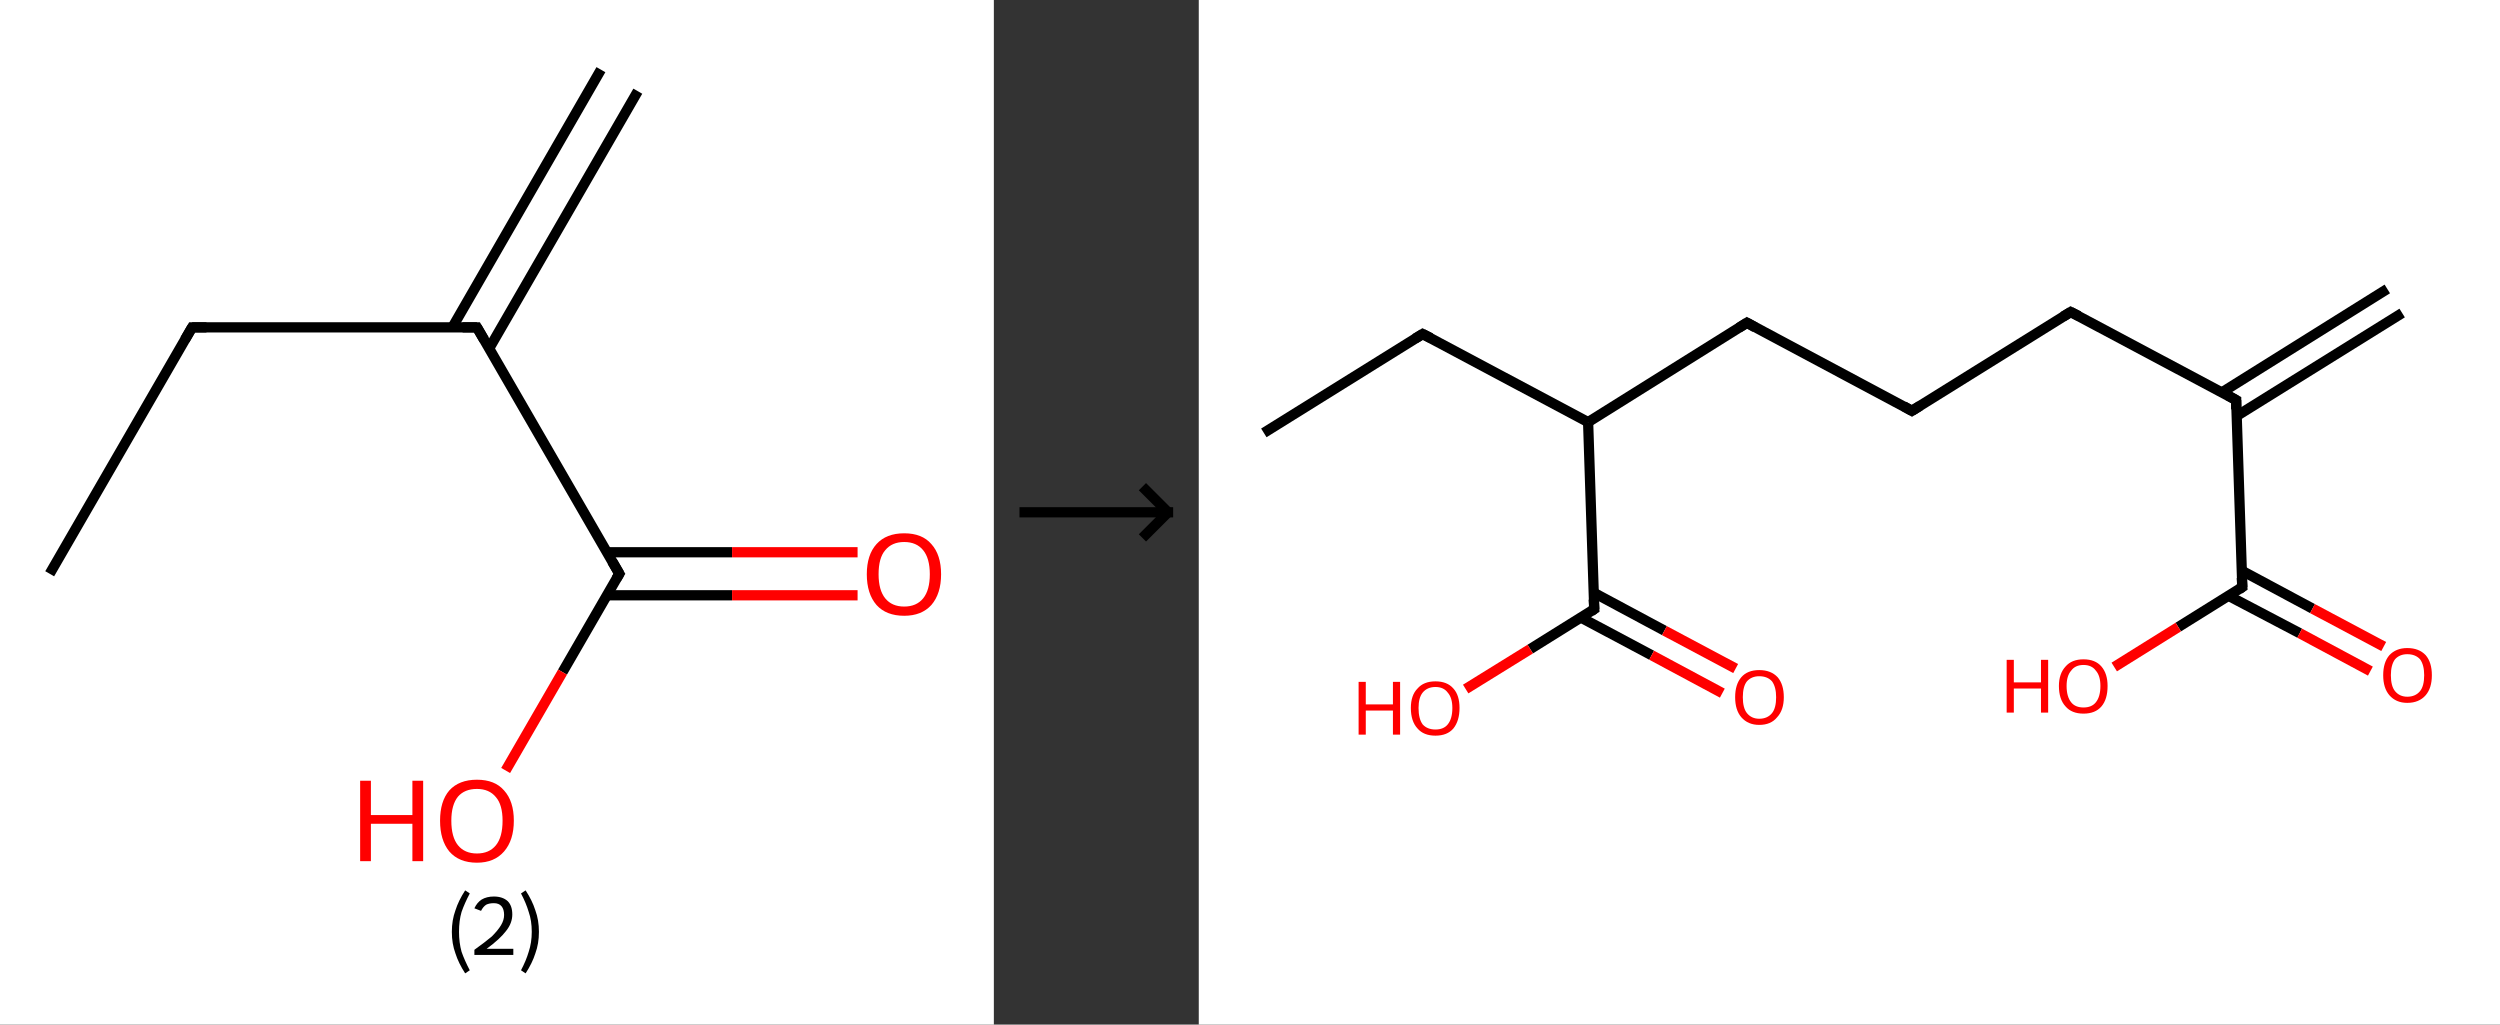 <?xml version='1.0' encoding='ASCII' standalone='yes'?>
<svg xmlns="http://www.w3.org/2000/svg" xmlns:xlink="http://www.w3.org/1999/xlink" version="1.1" width="488.0px" viewBox="0 0 488.0 200.0" height="200.0px">
  <rect x="0" y="0" width="488.0" height="200.0" fill="#333333" stroke="none"/>
  <g>
    <g transform="translate(0, 0) scale(1 1) "><!-- END OF HEADER -->
<rect style="opacity:1.0;fill:#FFFFFF;stroke:none" width="194.0" height="200.0" x="0.0" y="0.0"> </rect>
<path class="bond-0 atom-0 atom-1" d="M 124.5,17.8 L 95.5,68.0" style="fill:none;fill-rule:evenodd;stroke:#000000;stroke-width:2.0px;stroke-linecap:butt;stroke-linejoin:miter;stroke-opacity:1"/>
<path class="bond-0 atom-0 atom-1" d="M 117.3,13.6 L 88.3,63.9" style="fill:none;fill-rule:evenodd;stroke:#000000;stroke-width:2.0px;stroke-linecap:butt;stroke-linejoin:miter;stroke-opacity:1"/>
<path class="bond-1 atom-1 atom-2" d="M 93.1,63.9 L 37.5,63.9" style="fill:none;fill-rule:evenodd;stroke:#000000;stroke-width:2.0px;stroke-linecap:butt;stroke-linejoin:miter;stroke-opacity:1"/>
<path class="bond-2 atom-2 atom-3" d="M 37.5,63.9 L 9.7,112.0" style="fill:none;fill-rule:evenodd;stroke:#000000;stroke-width:2.0px;stroke-linecap:butt;stroke-linejoin:miter;stroke-opacity:1"/>
<path class="bond-3 atom-1 atom-4" d="M 93.1,63.9 L 120.9,112.0" style="fill:none;fill-rule:evenodd;stroke:#000000;stroke-width:2.0px;stroke-linecap:butt;stroke-linejoin:miter;stroke-opacity:1"/>
<path class="bond-4 atom-4 atom-5" d="M 118.5,116.2 L 142.9,116.2" style="fill:none;fill-rule:evenodd;stroke:#000000;stroke-width:2.0px;stroke-linecap:butt;stroke-linejoin:miter;stroke-opacity:1"/>
<path class="bond-4 atom-4 atom-5" d="M 142.9,116.2 L 167.4,116.2" style="fill:none;fill-rule:evenodd;stroke:#FF0000;stroke-width:2.0px;stroke-linecap:butt;stroke-linejoin:miter;stroke-opacity:1"/>
<path class="bond-4 atom-4 atom-5" d="M 118.5,107.8 L 142.9,107.8" style="fill:none;fill-rule:evenodd;stroke:#000000;stroke-width:2.0px;stroke-linecap:butt;stroke-linejoin:miter;stroke-opacity:1"/>
<path class="bond-4 atom-4 atom-5" d="M 142.9,107.8 L 167.4,107.8" style="fill:none;fill-rule:evenodd;stroke:#FF0000;stroke-width:2.0px;stroke-linecap:butt;stroke-linejoin:miter;stroke-opacity:1"/>
<path class="bond-5 atom-4 atom-6" d="M 120.9,112.0 L 109.8,131.2" style="fill:none;fill-rule:evenodd;stroke:#000000;stroke-width:2.0px;stroke-linecap:butt;stroke-linejoin:miter;stroke-opacity:1"/>
<path class="bond-5 atom-4 atom-6" d="M 109.8,131.2 L 98.7,150.4" style="fill:none;fill-rule:evenodd;stroke:#FF0000;stroke-width:2.0px;stroke-linecap:butt;stroke-linejoin:miter;stroke-opacity:1"/>
<path d="M 90.3,63.9 L 93.1,63.9 L 94.5,66.3" style="fill:none;stroke:#000000;stroke-width:2.0px;stroke-linecap:butt;stroke-linejoin:miter;stroke-opacity:1;"/>
<path d="M 40.3,63.9 L 37.5,63.9 L 36.1,66.3" style="fill:none;stroke:#000000;stroke-width:2.0px;stroke-linecap:butt;stroke-linejoin:miter;stroke-opacity:1;"/>
<path d="M 119.5,109.6 L 120.9,112.0 L 120.3,113.0" style="fill:none;stroke:#000000;stroke-width:2.0px;stroke-linecap:butt;stroke-linejoin:miter;stroke-opacity:1;"/>
<path class="atom-5" d="M 169.2 112.1 Q 169.2 108.3, 171.1 106.2 Q 173.0 104.1, 176.5 104.1 Q 180.0 104.1, 181.8 106.2 Q 183.7 108.3, 183.7 112.1 Q 183.7 115.9, 181.8 118.1 Q 179.9 120.2, 176.5 120.2 Q 173.0 120.2, 171.1 118.1 Q 169.2 115.9, 169.2 112.1 M 176.5 118.4 Q 178.9 118.4, 180.2 116.8 Q 181.5 115.2, 181.5 112.1 Q 181.5 109.0, 180.2 107.4 Q 178.9 105.8, 176.5 105.8 Q 174.1 105.8, 172.8 107.4 Q 171.5 108.9, 171.5 112.1 Q 171.5 115.2, 172.8 116.8 Q 174.1 118.4, 176.5 118.4 " fill="#FF0000"/>
<path class="atom-6" d="M 70.3 152.4 L 72.4 152.4 L 72.4 159.1 L 80.5 159.1 L 80.5 152.4 L 82.6 152.4 L 82.6 168.1 L 80.5 168.1 L 80.5 160.8 L 72.4 160.8 L 72.4 168.1 L 70.3 168.1 L 70.3 152.4 " fill="#FF0000"/>
<path class="atom-6" d="M 85.9 160.2 Q 85.9 156.4, 87.7 154.3 Q 89.6 152.2, 93.1 152.2 Q 96.6 152.2, 98.4 154.3 Q 100.3 156.4, 100.3 160.2 Q 100.3 164.0, 98.4 166.2 Q 96.5 168.4, 93.1 168.4 Q 89.6 168.4, 87.7 166.2 Q 85.9 164.0, 85.9 160.2 M 93.1 166.6 Q 95.5 166.6, 96.8 165.0 Q 98.1 163.4, 98.1 160.2 Q 98.1 157.1, 96.8 155.6 Q 95.5 154.0, 93.1 154.0 Q 90.7 154.0, 89.4 155.5 Q 88.1 157.1, 88.1 160.2 Q 88.1 163.4, 89.4 165.0 Q 90.7 166.6, 93.1 166.6 " fill="#FF0000"/>
<path class="legend" d="M 88.2 181.9 Q 88.2 179.6, 88.9 177.7 Q 89.5 175.8, 90.8 173.8 L 91.7 174.4 Q 90.7 176.3, 90.1 178.0 Q 89.6 179.7, 89.6 181.9 Q 89.6 184.0, 90.1 185.8 Q 90.7 187.5, 91.7 189.4 L 90.8 190.0 Q 89.5 188.0, 88.9 186.1 Q 88.2 184.2, 88.2 181.9 " fill="#000000"/>
<path class="legend" d="M 92.6 177.3 Q 93.1 176.2, 94.0 175.6 Q 95.0 175.0, 96.4 175.0 Q 98.1 175.0, 99.1 175.9 Q 100.0 176.8, 100.0 178.5 Q 100.0 180.2, 98.8 181.7 Q 97.6 183.3, 95.0 185.2 L 100.2 185.2 L 100.2 186.4 L 92.6 186.4 L 92.6 185.4 Q 94.7 183.9, 96.0 182.8 Q 97.2 181.6, 97.8 180.6 Q 98.4 179.6, 98.4 178.6 Q 98.4 177.5, 97.9 176.9 Q 97.4 176.3, 96.4 176.3 Q 95.5 176.3, 94.9 176.6 Q 94.3 177.0, 93.9 177.8 L 92.6 177.3 " fill="#000000"/>
<path class="legend" d="M 105.2 181.9 Q 105.2 184.2, 104.5 186.1 Q 103.9 188.0, 102.6 190.0 L 101.7 189.4 Q 102.7 187.5, 103.2 185.8 Q 103.8 184.0, 103.8 181.9 Q 103.8 179.7, 103.2 178.0 Q 102.7 176.3, 101.7 174.4 L 102.6 173.8 Q 103.9 175.8, 104.5 177.7 Q 105.2 179.6, 105.2 181.9 " fill="#000000"/>
</g>
    <g transform="translate(194.0, 0) scale(1 1) "><line x1="5" y1="100" x2="35" y2="100" style="stroke:rgb(0,0,0);stroke-width:2"/>
  <line x1="34" y1="100" x2="29" y2="95" style="stroke:rgb(0,0,0);stroke-width:2"/>
  <line x1="34" y1="100" x2="29" y2="105" style="stroke:rgb(0,0,0);stroke-width:2"/>
</g>
    <g transform="translate(234.0, 0) scale(1 1) "><!-- END OF HEADER -->
<rect style="opacity:1.0;fill:#FFFFFF;stroke:none" width="254.0" height="200.0" x="0.0" y="0.0"> </rect>
<path class="bond-0 atom-0 atom-1" d="M 234.9,61.1 L 202.6,81.2" style="fill:none;fill-rule:evenodd;stroke:#000000;stroke-width:2.0px;stroke-linecap:butt;stroke-linejoin:miter;stroke-opacity:1"/>
<path class="bond-0 atom-0 atom-1" d="M 232.0,56.4 L 199.7,76.6" style="fill:none;fill-rule:evenodd;stroke:#000000;stroke-width:2.0px;stroke-linecap:butt;stroke-linejoin:miter;stroke-opacity:1"/>
<path class="bond-1 atom-1 atom-2" d="M 202.5,78.1 L 170.2,60.9" style="fill:none;fill-rule:evenodd;stroke:#000000;stroke-width:2.0px;stroke-linecap:butt;stroke-linejoin:miter;stroke-opacity:1"/>
<path class="bond-2 atom-2 atom-3" d="M 170.2,60.9 L 139.2,80.2" style="fill:none;fill-rule:evenodd;stroke:#000000;stroke-width:2.0px;stroke-linecap:butt;stroke-linejoin:miter;stroke-opacity:1"/>
<path class="bond-3 atom-3 atom-4" d="M 139.2,80.2 L 107.0,63.0" style="fill:none;fill-rule:evenodd;stroke:#000000;stroke-width:2.0px;stroke-linecap:butt;stroke-linejoin:miter;stroke-opacity:1"/>
<path class="bond-4 atom-4 atom-5" d="M 107.0,63.0 L 76.0,82.4" style="fill:none;fill-rule:evenodd;stroke:#000000;stroke-width:2.0px;stroke-linecap:butt;stroke-linejoin:miter;stroke-opacity:1"/>
<path class="bond-5 atom-5 atom-6" d="M 76.0,82.4 L 43.7,65.2" style="fill:none;fill-rule:evenodd;stroke:#000000;stroke-width:2.0px;stroke-linecap:butt;stroke-linejoin:miter;stroke-opacity:1"/>
<path class="bond-6 atom-6 atom-7" d="M 43.7,65.2 L 12.7,84.5" style="fill:none;fill-rule:evenodd;stroke:#000000;stroke-width:2.0px;stroke-linecap:butt;stroke-linejoin:miter;stroke-opacity:1"/>
<path class="bond-7 atom-5 atom-8" d="M 76.0,82.4 L 77.2,118.9" style="fill:none;fill-rule:evenodd;stroke:#000000;stroke-width:2.0px;stroke-linecap:butt;stroke-linejoin:miter;stroke-opacity:1"/>
<path class="bond-8 atom-8 atom-9" d="M 74.5,120.5 L 88.4,127.9" style="fill:none;fill-rule:evenodd;stroke:#000000;stroke-width:2.0px;stroke-linecap:butt;stroke-linejoin:miter;stroke-opacity:1"/>
<path class="bond-8 atom-8 atom-9" d="M 88.4,127.9 L 102.2,135.3" style="fill:none;fill-rule:evenodd;stroke:#FF0000;stroke-width:2.0px;stroke-linecap:butt;stroke-linejoin:miter;stroke-opacity:1"/>
<path class="bond-8 atom-8 atom-9" d="M 77.1,115.7 L 90.9,123.1" style="fill:none;fill-rule:evenodd;stroke:#000000;stroke-width:2.0px;stroke-linecap:butt;stroke-linejoin:miter;stroke-opacity:1"/>
<path class="bond-8 atom-8 atom-9" d="M 90.9,123.1 L 104.8,130.5" style="fill:none;fill-rule:evenodd;stroke:#FF0000;stroke-width:2.0px;stroke-linecap:butt;stroke-linejoin:miter;stroke-opacity:1"/>
<path class="bond-9 atom-8 atom-10" d="M 77.2,118.9 L 64.7,126.7" style="fill:none;fill-rule:evenodd;stroke:#000000;stroke-width:2.0px;stroke-linecap:butt;stroke-linejoin:miter;stroke-opacity:1"/>
<path class="bond-9 atom-8 atom-10" d="M 64.7,126.7 L 52.1,134.5" style="fill:none;fill-rule:evenodd;stroke:#FF0000;stroke-width:2.0px;stroke-linecap:butt;stroke-linejoin:miter;stroke-opacity:1"/>
<path class="bond-10 atom-1 atom-11" d="M 202.5,78.1 L 203.7,114.6" style="fill:none;fill-rule:evenodd;stroke:#000000;stroke-width:2.0px;stroke-linecap:butt;stroke-linejoin:miter;stroke-opacity:1"/>
<path class="bond-11 atom-11 atom-12" d="M 201.0,116.3 L 214.9,123.6" style="fill:none;fill-rule:evenodd;stroke:#000000;stroke-width:2.0px;stroke-linecap:butt;stroke-linejoin:miter;stroke-opacity:1"/>
<path class="bond-11 atom-11 atom-12" d="M 214.9,123.6 L 228.7,131.0" style="fill:none;fill-rule:evenodd;stroke:#FF0000;stroke-width:2.0px;stroke-linecap:butt;stroke-linejoin:miter;stroke-opacity:1"/>
<path class="bond-11 atom-11 atom-12" d="M 203.6,111.4 L 217.4,118.8" style="fill:none;fill-rule:evenodd;stroke:#000000;stroke-width:2.0px;stroke-linecap:butt;stroke-linejoin:miter;stroke-opacity:1"/>
<path class="bond-11 atom-11 atom-12" d="M 217.4,118.8 L 231.3,126.2" style="fill:none;fill-rule:evenodd;stroke:#FF0000;stroke-width:2.0px;stroke-linecap:butt;stroke-linejoin:miter;stroke-opacity:1"/>
<path class="bond-12 atom-11 atom-13" d="M 203.7,114.6 L 191.2,122.4" style="fill:none;fill-rule:evenodd;stroke:#000000;stroke-width:2.0px;stroke-linecap:butt;stroke-linejoin:miter;stroke-opacity:1"/>
<path class="bond-12 atom-11 atom-13" d="M 191.2,122.4 L 178.7,130.2" style="fill:none;fill-rule:evenodd;stroke:#FF0000;stroke-width:2.0px;stroke-linecap:butt;stroke-linejoin:miter;stroke-opacity:1"/>
<path d="M 200.9,77.2 L 202.5,78.1 L 202.5,79.9" style="fill:none;stroke:#000000;stroke-width:2.0px;stroke-linecap:butt;stroke-linejoin:miter;stroke-opacity:1;"/>
<path d="M 171.8,61.7 L 170.2,60.9 L 168.7,61.8" style="fill:none;stroke:#000000;stroke-width:2.0px;stroke-linecap:butt;stroke-linejoin:miter;stroke-opacity:1;"/>
<path d="M 140.8,79.2 L 139.2,80.2 L 137.6,79.3" style="fill:none;stroke:#000000;stroke-width:2.0px;stroke-linecap:butt;stroke-linejoin:miter;stroke-opacity:1;"/>
<path d="M 108.6,63.9 L 107.0,63.0 L 105.4,64.0" style="fill:none;stroke:#000000;stroke-width:2.0px;stroke-linecap:butt;stroke-linejoin:miter;stroke-opacity:1;"/>
<path d="M 45.3,66.0 L 43.7,65.2 L 42.2,66.1" style="fill:none;stroke:#000000;stroke-width:2.0px;stroke-linecap:butt;stroke-linejoin:miter;stroke-opacity:1;"/>
<path d="M 77.1,117.0 L 77.2,118.9 L 76.6,119.3" style="fill:none;stroke:#000000;stroke-width:2.0px;stroke-linecap:butt;stroke-linejoin:miter;stroke-opacity:1;"/>
<path d="M 203.6,112.8 L 203.7,114.6 L 203.1,115.0" style="fill:none;stroke:#000000;stroke-width:2.0px;stroke-linecap:butt;stroke-linejoin:miter;stroke-opacity:1;"/>
<path class="atom-9" d="M 104.7 136.1 Q 104.7 133.6, 105.9 132.2 Q 107.1 130.8, 109.4 130.8 Q 111.7 130.8, 113.0 132.2 Q 114.2 133.6, 114.2 136.1 Q 114.2 138.6, 112.9 140.0 Q 111.7 141.5, 109.4 141.5 Q 107.2 141.5, 105.9 140.0 Q 104.7 138.6, 104.7 136.1 M 109.4 140.3 Q 111.0 140.3, 111.9 139.2 Q 112.7 138.2, 112.7 136.1 Q 112.7 134.1, 111.9 133.0 Q 111.0 132.0, 109.4 132.0 Q 107.9 132.0, 107.0 133.0 Q 106.2 134.0, 106.2 136.1 Q 106.2 138.2, 107.0 139.2 Q 107.9 140.3, 109.4 140.3 " fill="#FF0000"/>
<path class="atom-10" d="M 31.2 133.1 L 32.6 133.1 L 32.6 137.5 L 37.9 137.5 L 37.9 133.1 L 39.3 133.1 L 39.3 143.4 L 37.9 143.4 L 37.9 138.7 L 32.6 138.7 L 32.6 143.4 L 31.2 143.4 L 31.2 133.1 " fill="#FF0000"/>
<path class="atom-10" d="M 41.4 138.2 Q 41.4 135.7, 42.7 134.4 Q 43.9 133.0, 46.2 133.0 Q 48.5 133.0, 49.7 134.4 Q 50.9 135.7, 50.9 138.2 Q 50.9 140.7, 49.7 142.2 Q 48.5 143.6, 46.2 143.6 Q 43.9 143.6, 42.7 142.2 Q 41.4 140.8, 41.4 138.2 M 46.2 142.4 Q 47.8 142.4, 48.6 141.4 Q 49.5 140.3, 49.5 138.2 Q 49.5 136.2, 48.6 135.2 Q 47.8 134.1, 46.2 134.1 Q 44.6 134.1, 43.7 135.2 Q 42.9 136.2, 42.9 138.2 Q 42.9 140.3, 43.7 141.4 Q 44.6 142.4, 46.2 142.4 " fill="#FF0000"/>
<path class="atom-12" d="M 231.2 131.8 Q 231.2 129.3, 232.4 127.9 Q 233.7 126.5, 235.9 126.5 Q 238.2 126.5, 239.5 127.9 Q 240.7 129.3, 240.7 131.8 Q 240.7 134.3, 239.5 135.7 Q 238.2 137.2, 235.9 137.2 Q 233.7 137.2, 232.4 135.7 Q 231.2 134.3, 231.2 131.8 M 235.9 136.0 Q 237.5 136.0, 238.4 134.9 Q 239.2 133.9, 239.2 131.8 Q 239.2 129.8, 238.4 128.7 Q 237.5 127.7, 235.9 127.7 Q 234.4 127.7, 233.5 128.7 Q 232.7 129.8, 232.7 131.8 Q 232.7 133.9, 233.5 134.9 Q 234.4 136.0, 235.9 136.0 " fill="#FF0000"/>
<path class="atom-13" d="M 157.7 128.8 L 159.1 128.8 L 159.1 133.2 L 164.4 133.2 L 164.4 128.8 L 165.8 128.8 L 165.8 139.1 L 164.4 139.1 L 164.4 134.4 L 159.1 134.4 L 159.1 139.1 L 157.7 139.1 L 157.7 128.8 " fill="#FF0000"/>
<path class="atom-13" d="M 167.9 133.9 Q 167.9 131.5, 169.2 130.1 Q 170.4 128.7, 172.7 128.7 Q 175.0 128.7, 176.2 130.1 Q 177.4 131.5, 177.4 133.9 Q 177.4 136.5, 176.2 137.9 Q 175.0 139.3, 172.7 139.3 Q 170.4 139.3, 169.2 137.9 Q 167.9 136.5, 167.9 133.9 M 172.7 138.1 Q 174.3 138.1, 175.1 137.1 Q 176.0 136.0, 176.0 133.9 Q 176.0 131.9, 175.1 130.9 Q 174.3 129.8, 172.7 129.8 Q 171.1 129.8, 170.3 130.9 Q 169.4 131.9, 169.4 133.9 Q 169.4 136.0, 170.3 137.1 Q 171.1 138.1, 172.7 138.1 " fill="#FF0000"/>
</g>
  </g>
</svg>
